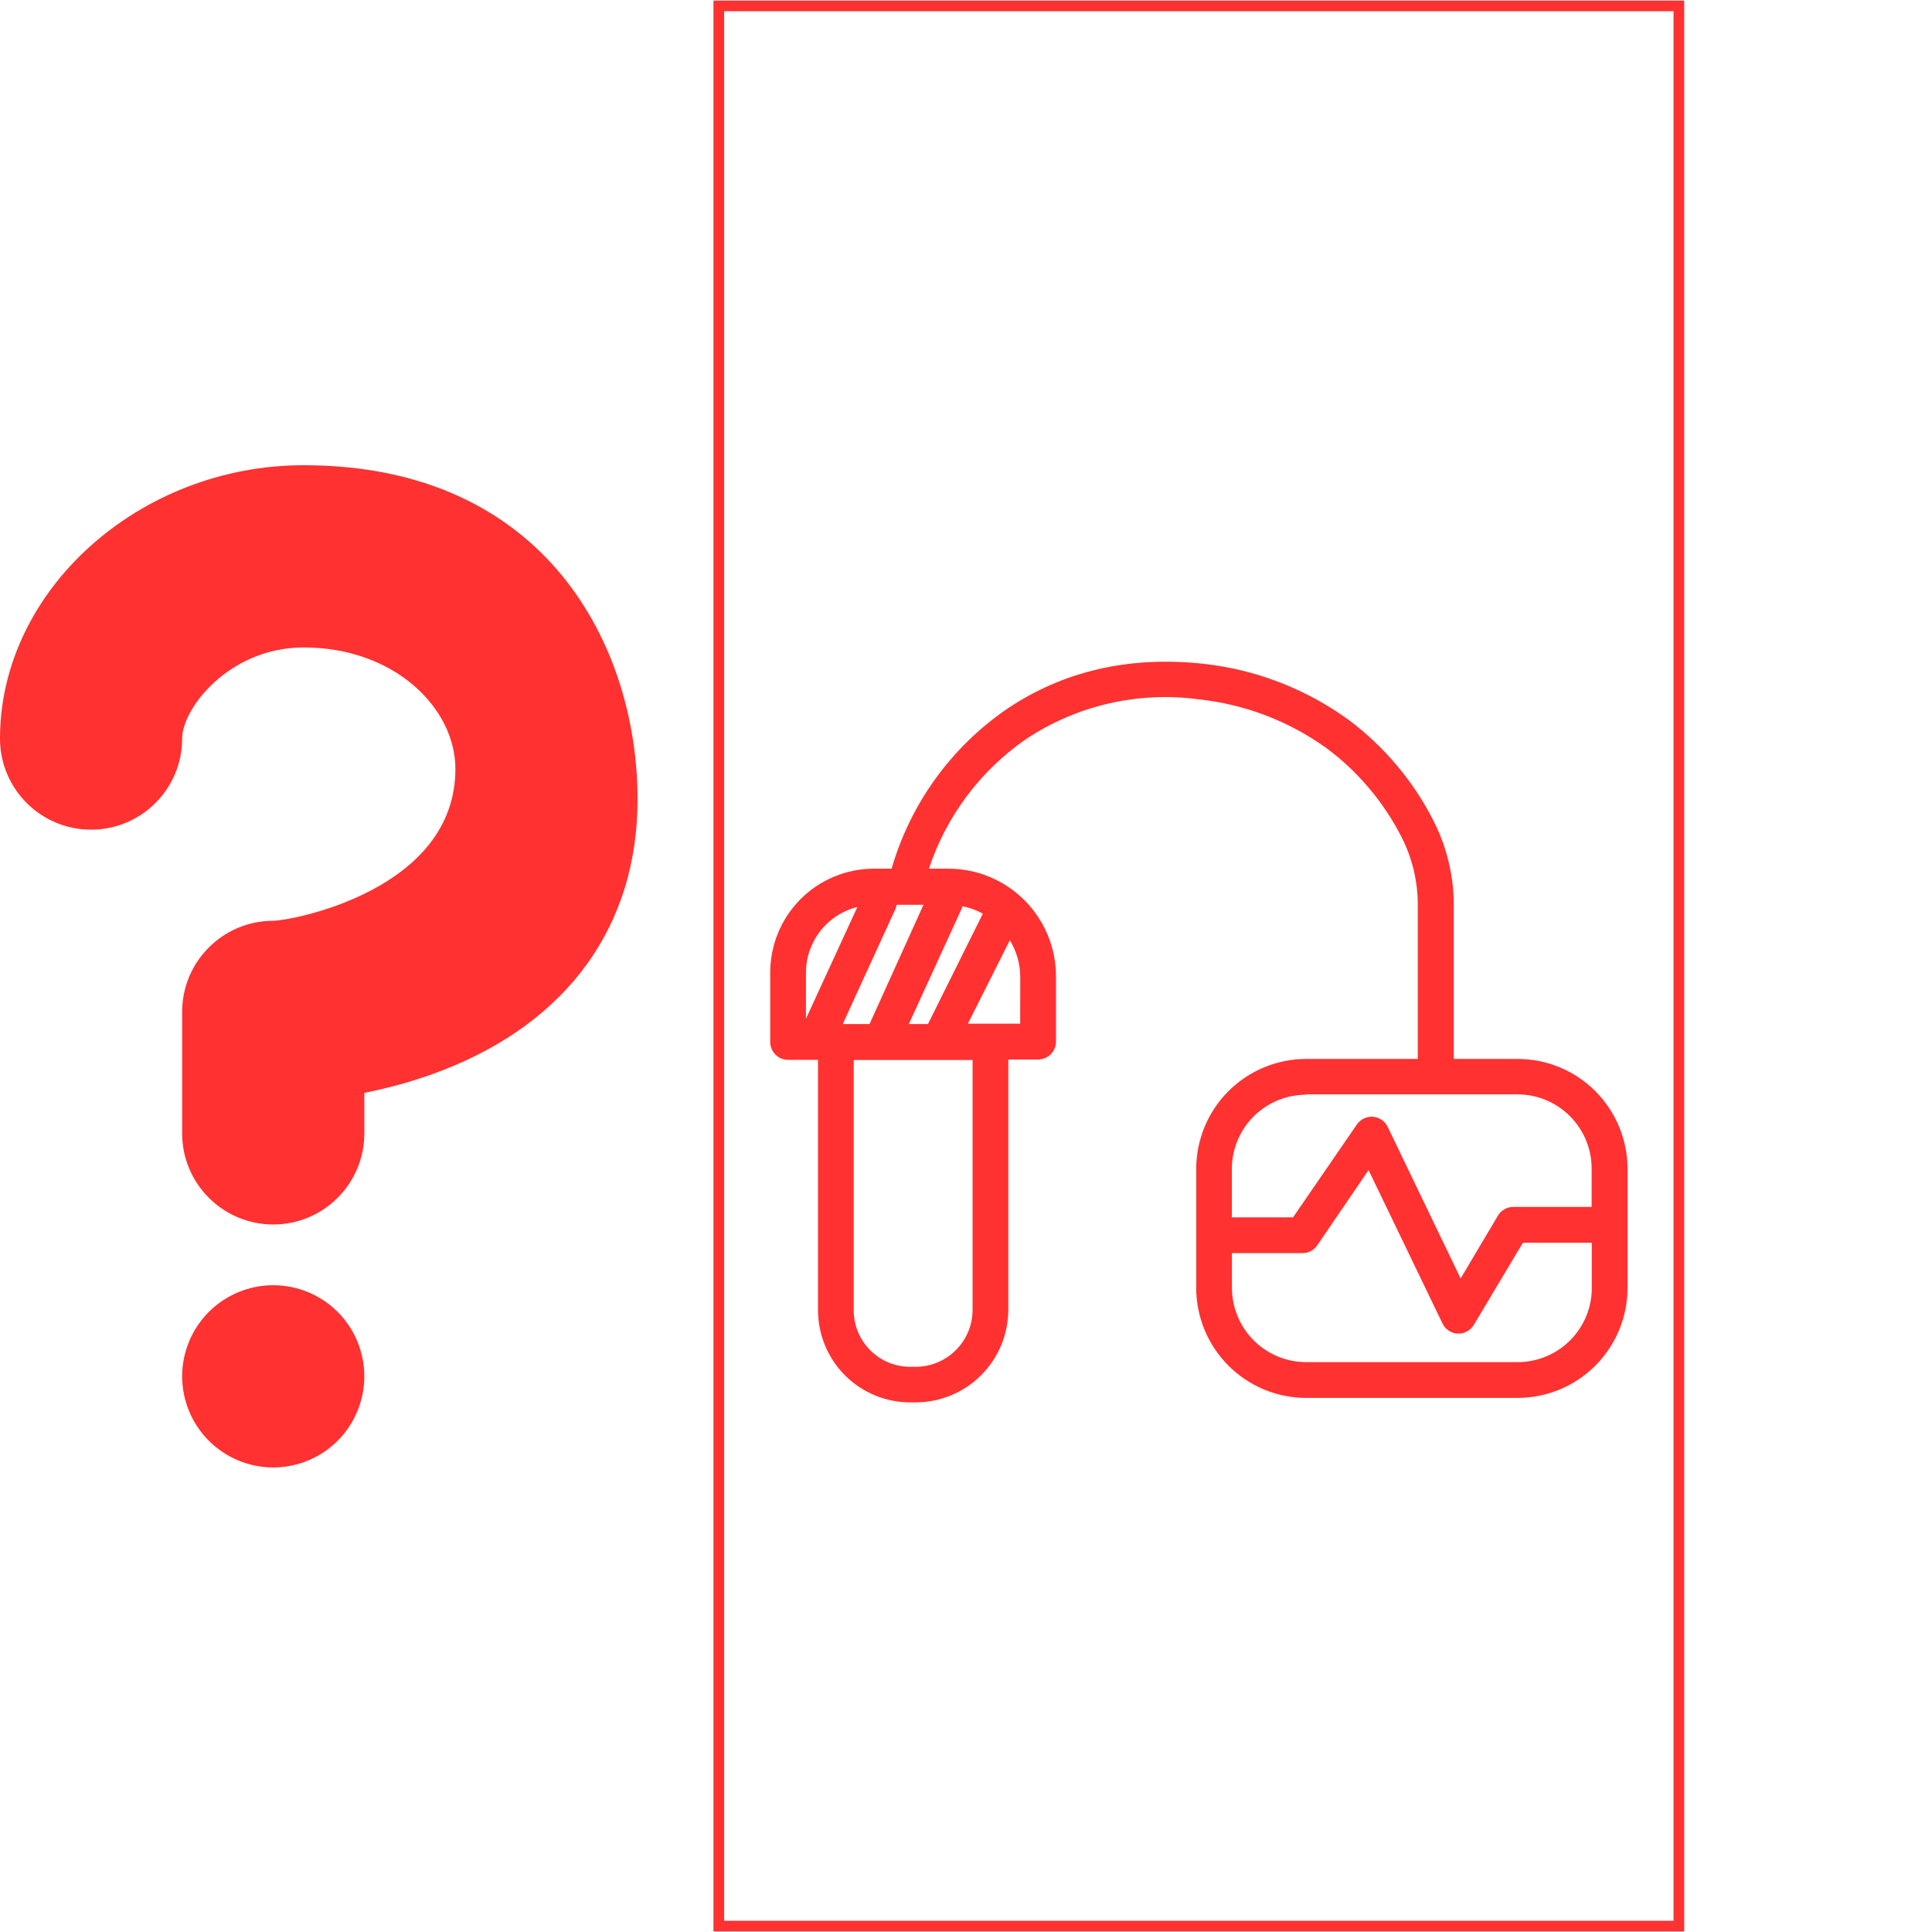 <svg xmlns="http://www.w3.org/2000/svg" xmlns:xlink="http://www.w3.org/1999/xlink" width="800" zoomAndPan="magnify" viewBox="0 0 600 600" height="800" preserveAspectRatio="xMidYMid meet" version="1.0"><defs><clipPath id="8a2fe69ca5"><path d="M 221.555 0 L 523.055 0 L 523.055 600 L 221.555 600 Z M 221.555 0 " clip-rule="nonzero"/></clipPath><clipPath id="1c322864b4"><path d="M 0 144.477 L 198 144.477 L 198 381 L 0 381 Z M 0 144.477 " clip-rule="nonzero"/></clipPath><clipPath id="b34da7818b"><path d="M 56 399 L 114 399 L 114 455.727 L 56 455.727 Z M 56 399 " clip-rule="nonzero"/></clipPath><clipPath id="b371343180"><path d="M 239.199 205 L 505.449 205 L 505.449 436 L 239.199 436 Z M 239.199 205 " clip-rule="nonzero"/></clipPath></defs><g clip-path="url(#8a2fe69ca5)"><path fill="#ff3131" d="M 224.883 596.512 L 224.883 3.492 L 519.73 3.492 L 519.73 596.512 Z M 523.043 0.18 L 221.57 0.18 L 221.57 599.82 L 523.043 599.82 L 523.043 0.18 " fill-opacity="1" fill-rule="nonzero"/></g><g clip-path="url(#1c322864b4)"><path fill="#ff3131" d="M 84.855 380.273 C 69.234 380.273 56.57 367.605 56.57 351.977 L 56.57 314.25 C 56.57 298.621 69.234 285.957 84.855 285.957 C 90.543 285.898 141.43 276.523 141.43 238.797 C 141.43 219.934 122.57 201.07 94.285 201.07 C 71.27 201.07 56.57 219.934 56.57 229.367 C 56.57 244.996 43.91 257.66 28.285 257.66 C 12.664 257.66 0 244.996 0 229.367 C 0 183.359 43.184 144.48 94.285 144.48 C 169.715 144.48 198 200.902 198 248.23 C 198 287.324 176.531 317.203 137.535 332.359 C 129.051 335.668 120.656 337.895 113.145 339.406 L 113.145 351.977 C 113.145 367.605 100.48 380.273 84.855 380.273 Z M 84.855 380.273 " fill-opacity="1" fill-rule="nonzero"/></g><g clip-path="url(#b34da7818b)"><path fill="#ff3131" d="M 113.145 427.43 C 113.145 428.355 113.098 429.281 113.008 430.203 C 112.914 431.125 112.781 432.043 112.598 432.949 C 112.418 433.859 112.195 434.758 111.926 435.645 C 111.656 436.531 111.344 437.402 110.988 438.258 C 110.637 439.113 110.238 439.949 109.805 440.77 C 109.367 441.586 108.891 442.379 108.375 443.148 C 107.859 443.922 107.309 444.664 106.723 445.379 C 106.133 446.098 105.512 446.781 104.859 447.438 C 104.203 448.094 103.516 448.715 102.801 449.301 C 102.086 449.891 101.344 450.441 100.57 450.957 C 99.801 451.473 99.008 451.945 98.191 452.383 C 97.375 452.82 96.539 453.215 95.68 453.57 C 94.824 453.926 93.953 454.238 93.066 454.508 C 92.18 454.777 91.285 455 90.375 455.18 C 89.469 455.363 88.551 455.496 87.629 455.59 C 86.707 455.68 85.785 455.727 84.855 455.727 C 83.93 455.727 83.008 455.68 82.086 455.59 C 81.164 455.496 80.246 455.363 79.34 455.18 C 78.43 455 77.531 454.777 76.645 454.508 C 75.758 454.238 74.887 453.926 74.031 453.57 C 73.176 453.215 72.34 452.82 71.523 452.383 C 70.707 451.945 69.914 451.473 69.141 450.957 C 68.371 450.441 67.629 449.891 66.914 449.301 C 66.195 448.715 65.512 448.094 64.855 447.438 C 64.199 446.781 63.578 446.098 62.992 445.379 C 62.402 444.664 61.852 443.922 61.34 443.148 C 60.824 442.379 60.348 441.586 59.91 440.77 C 59.477 439.949 59.078 439.113 58.723 438.258 C 58.371 437.402 58.059 436.531 57.789 435.645 C 57.52 434.758 57.297 433.859 57.113 432.949 C 56.934 432.043 56.797 431.125 56.707 430.203 C 56.617 429.281 56.57 428.355 56.57 427.43 C 56.57 426.504 56.617 425.578 56.707 424.656 C 56.797 423.734 56.934 422.82 57.113 421.91 C 57.297 421 57.52 420.102 57.789 419.215 C 58.059 418.328 58.371 417.457 58.723 416.602 C 59.078 415.746 59.477 414.91 59.91 414.094 C 60.348 413.273 60.824 412.48 61.34 411.711 C 61.852 410.941 62.402 410.195 62.992 409.48 C 63.578 408.762 64.199 408.078 64.855 407.422 C 65.512 406.766 66.195 406.145 66.914 405.559 C 67.629 404.969 68.371 404.418 69.141 403.902 C 69.914 403.391 70.707 402.914 71.523 402.477 C 72.34 402.039 73.176 401.645 74.031 401.289 C 74.887 400.934 75.758 400.621 76.645 400.355 C 77.531 400.086 78.43 399.859 79.34 399.68 C 80.246 399.5 81.164 399.363 82.086 399.27 C 83.008 399.18 83.93 399.137 84.855 399.137 C 85.785 399.137 86.707 399.18 87.629 399.27 C 88.551 399.363 89.469 399.5 90.375 399.68 C 91.285 399.859 92.18 400.086 93.066 400.355 C 93.953 400.621 94.824 400.934 95.68 401.289 C 96.539 401.645 97.375 402.039 98.191 402.477 C 99.008 402.914 99.801 403.391 100.57 403.902 C 101.344 404.418 102.086 404.969 102.801 405.559 C 103.516 406.145 104.203 406.766 104.859 407.422 C 105.512 408.078 106.133 408.762 106.723 409.48 C 107.309 410.195 107.859 410.941 108.375 411.711 C 108.891 412.48 109.367 413.273 109.805 414.094 C 110.238 414.91 110.637 415.746 110.988 416.602 C 111.344 417.457 111.656 418.328 111.926 419.215 C 112.195 420.102 112.418 421 112.598 421.91 C 112.781 422.82 112.914 423.734 113.008 424.656 C 113.098 425.578 113.145 426.504 113.145 427.43 Z M 113.145 427.43 " fill-opacity="1" fill-rule="nonzero"/></g><g clip-path="url(#b371343180)"><path fill="#ff3131" d="M 505.449 363.02 C 505.449 361.902 505.395 360.785 505.285 359.676 C 505.172 358.562 505.008 357.457 504.789 356.359 C 504.57 355.262 504.301 354.18 503.977 353.109 C 503.648 352.039 503.273 350.988 502.848 349.953 C 502.418 348.922 501.941 347.914 501.414 346.926 C 500.887 345.941 500.312 344.98 499.691 344.051 C 499.07 343.121 498.406 342.227 497.699 341.359 C 496.988 340.496 496.242 339.668 495.449 338.879 C 494.66 338.086 493.836 337.336 492.973 336.629 C 492.105 335.918 491.211 335.254 490.281 334.633 C 489.355 334.012 488.398 333.434 487.414 332.906 C 486.426 332.379 485.418 331.902 484.387 331.473 C 483.355 331.047 482.305 330.668 481.238 330.344 C 480.168 330.02 479.086 329.746 477.988 329.527 C 476.895 329.309 475.793 329.145 474.68 329.035 C 473.566 328.922 472.453 328.867 471.336 328.867 L 451.48 328.867 L 451.48 281.191 C 451.488 276.672 450.973 272.215 449.93 267.82 C 448.891 263.422 447.355 259.207 445.32 255.172 C 442.18 248.93 438.359 243.133 433.867 237.781 C 429.375 232.426 424.328 227.664 418.727 223.492 C 412.09 218.688 404.949 214.812 397.305 211.871 C 389.664 208.93 381.77 207.02 373.629 206.137 C 350.691 203.664 330.141 208.387 312.613 220.242 C 308.328 223.191 304.328 226.484 300.609 230.121 C 296.891 233.762 293.508 237.691 290.465 241.91 C 287.422 246.133 284.758 250.582 282.48 255.262 C 280.203 259.938 278.34 264.777 276.891 269.777 L 271.344 269.777 C 270.289 269.781 269.238 269.832 268.188 269.938 C 267.137 270.043 266.094 270.203 265.059 270.41 C 264.027 270.617 263.004 270.875 261.996 271.184 C 260.984 271.492 259.992 271.852 259.02 272.258 C 258.047 272.664 257.094 273.117 256.164 273.617 C 255.234 274.113 254.332 274.66 253.457 275.25 C 252.578 275.836 251.734 276.469 250.922 277.141 C 250.105 277.812 249.328 278.52 248.582 279.27 C 247.836 280.02 247.133 280.801 246.465 281.621 C 245.797 282.438 245.172 283.285 244.586 284.168 C 244.004 285.047 243.461 285.953 242.969 286.887 C 242.473 287.816 242.023 288.773 241.621 289.75 C 241.219 290.727 240.867 291.723 240.562 292.734 C 240.262 293.746 240.008 294.77 239.805 295.805 C 239.602 296.844 239.449 297.887 239.348 298.938 C 239.246 299.988 239.199 301.043 239.199 302.098 L 239.199 323.59 C 239.199 323.957 239.234 324.316 239.309 324.676 C 239.379 325.031 239.484 325.379 239.621 325.715 C 239.762 326.055 239.934 326.375 240.137 326.676 C 240.336 326.98 240.566 327.262 240.824 327.52 C 241.082 327.777 241.363 328.008 241.664 328.207 C 241.969 328.41 242.289 328.582 242.625 328.723 C 242.961 328.863 243.309 328.969 243.664 329.039 C 244.023 329.109 244.383 329.145 244.746 329.145 L 254.039 329.145 L 254.039 406.895 C 254.039 407.828 254.086 408.766 254.18 409.695 C 254.27 410.629 254.41 411.555 254.59 412.473 C 254.773 413.391 255.004 414.297 255.273 415.195 C 255.547 416.09 255.859 416.973 256.219 417.836 C 256.578 418.703 256.977 419.547 257.418 420.375 C 257.859 421.199 258.34 422.004 258.859 422.781 C 259.379 423.562 259.938 424.312 260.531 425.039 C 261.121 425.762 261.75 426.457 262.41 427.117 C 263.074 427.781 263.766 428.41 264.488 429.004 C 265.211 429.598 265.961 430.156 266.738 430.68 C 267.516 431.199 268.316 431.68 269.141 432.125 C 269.965 432.566 270.812 432.965 271.676 433.324 C 272.539 433.688 273.418 434.004 274.312 434.273 C 275.207 434.547 276.113 434.777 277.031 434.961 C 277.949 435.145 278.875 435.285 279.805 435.379 C 280.734 435.473 281.668 435.52 282.605 435.52 L 284.379 435.52 C 285.32 435.52 286.258 435.473 287.195 435.379 C 288.129 435.285 289.059 435.148 289.98 434.965 C 290.902 434.781 291.816 434.551 292.715 434.277 C 293.617 434.004 294.5 433.688 295.367 433.328 C 296.238 432.965 297.086 432.562 297.918 432.121 C 298.746 431.676 299.551 431.195 300.336 430.672 C 301.117 430.148 301.871 429.59 302.598 428.992 C 303.328 428.395 304.023 427.766 304.688 427.098 C 305.355 426.434 305.984 425.738 306.582 425.012 C 307.18 424.281 307.742 423.527 308.266 422.746 C 308.789 421.965 309.273 421.156 309.719 420.328 C 310.164 419.5 310.566 418.648 310.926 417.781 C 311.289 416.91 311.609 416.023 311.883 415.125 C 312.156 414.223 312.387 413.312 312.574 412.391 C 312.758 411.465 312.898 410.535 312.992 409.598 C 313.09 408.664 313.137 407.723 313.141 406.781 L 313.141 329.035 L 322.402 329.035 C 322.77 329.035 323.129 329 323.484 328.926 C 323.844 328.855 324.191 328.75 324.527 328.609 C 324.863 328.473 325.184 328.301 325.484 328.098 C 325.789 327.895 326.066 327.664 326.324 327.406 C 326.582 327.148 326.812 326.867 327.016 326.566 C 327.219 326.262 327.387 325.941 327.527 325.605 C 327.668 325.27 327.773 324.922 327.844 324.562 C 327.914 324.207 327.949 323.844 327.949 323.48 L 327.949 303.211 C 327.949 302.117 327.895 301.027 327.789 299.941 C 327.68 298.855 327.52 297.773 327.309 296.703 C 327.094 295.633 326.828 294.574 326.512 293.527 C 326.195 292.484 325.828 291.457 325.41 290.445 C 324.996 289.438 324.527 288.449 324.016 287.488 C 323.504 286.523 322.941 285.586 322.336 284.676 C 321.73 283.77 321.082 282.891 320.395 282.047 C 319.703 281.199 318.973 280.391 318.199 279.617 C 317.43 278.844 316.625 278.109 315.781 277.414 C 314.941 276.719 314.066 276.07 313.16 275.461 C 312.254 274.852 311.32 274.289 310.359 273.77 C 309.398 273.254 308.418 272.785 307.41 272.363 C 306.402 271.941 305.379 271.57 304.336 271.25 C 303.293 270.93 302.234 270.66 301.164 270.445 C 300.098 270.227 299.02 270.062 297.934 269.953 C 296.848 269.84 295.762 269.781 294.668 269.777 L 288.484 269.777 C 289.832 265.711 291.5 261.777 293.488 257.98 C 295.473 254.184 297.75 250.57 300.324 247.145 C 302.895 243.719 305.727 240.52 308.816 237.555 C 311.906 234.586 315.215 231.891 318.742 229.461 C 322.656 226.871 326.773 224.648 331.086 222.801 C 335.402 220.949 339.848 219.504 344.422 218.453 C 348.996 217.406 353.629 216.777 358.316 216.562 C 363.004 216.352 367.676 216.559 372.324 217.188 C 379.492 217.957 386.438 219.633 393.172 222.211 C 399.902 224.793 406.191 228.188 412.039 232.402 C 416.949 236.066 421.371 240.242 425.312 244.934 C 429.25 249.625 432.602 254.703 435.367 260.172 C 437.004 263.422 438.238 266.816 439.074 270.359 C 439.906 273.902 440.316 277.496 440.301 281.137 L 440.301 328.867 L 405.605 328.867 C 404.488 328.867 403.375 328.922 402.266 329.035 C 401.152 329.145 400.047 329.309 398.953 329.527 C 397.859 329.746 396.777 330.02 395.707 330.344 C 394.637 330.668 393.59 331.047 392.555 331.473 C 391.523 331.902 390.516 332.379 389.531 332.906 C 388.547 333.434 387.59 334.012 386.66 334.633 C 385.73 335.254 384.836 335.918 383.973 336.629 C 383.109 337.336 382.281 338.086 381.492 338.879 C 380.703 339.668 379.953 340.496 379.246 341.359 C 378.535 342.227 377.871 343.121 377.25 344.051 C 376.629 344.98 376.055 345.941 375.531 346.926 C 375.004 347.914 374.523 348.922 374.098 349.953 C 373.668 350.988 373.293 352.039 372.969 353.109 C 372.645 354.18 372.371 355.262 372.152 356.359 C 371.934 357.457 371.77 358.562 371.66 359.676 C 371.551 360.785 371.492 361.902 371.492 363.02 L 371.492 399.949 C 371.492 401.07 371.551 402.188 371.66 403.297 C 371.77 404.41 371.934 405.516 372.152 406.613 C 372.371 407.711 372.645 408.793 372.969 409.863 C 373.293 410.938 373.668 411.988 374.098 413.02 C 374.523 414.055 375 415.062 375.527 416.051 C 376.055 417.039 376.629 417.996 377.25 418.926 C 377.871 419.855 378.535 420.754 379.242 421.617 C 379.953 422.484 380.703 423.312 381.492 424.102 C 382.281 424.895 383.109 425.645 383.973 426.355 C 384.836 427.066 385.73 427.73 386.66 428.355 C 387.586 428.977 388.543 429.551 389.527 430.078 C 390.516 430.605 391.523 431.086 392.555 431.516 C 393.586 431.945 394.637 432.32 395.707 432.648 C 396.773 432.973 397.855 433.246 398.953 433.465 C 400.047 433.688 401.152 433.852 402.262 433.961 C 403.375 434.074 404.488 434.129 405.605 434.133 L 471.281 434.133 C 472.398 434.133 473.516 434.078 474.629 433.969 C 475.742 433.859 476.848 433.695 477.945 433.477 C 479.043 433.258 480.125 432.984 481.195 432.66 C 482.266 432.336 483.316 431.961 484.352 431.531 C 485.383 431.102 486.395 430.625 487.383 430.098 C 488.367 429.57 489.324 428.996 490.258 428.371 C 491.188 427.75 492.082 427.086 492.949 426.375 C 493.812 425.664 494.641 424.914 495.434 424.121 C 496.223 423.332 496.973 422.504 497.684 421.637 C 498.395 420.773 499.059 419.875 499.684 418.941 C 500.305 418.012 500.879 417.055 501.406 416.066 C 501.934 415.078 502.414 414.066 502.84 413.035 C 503.27 412 503.648 410.945 503.973 409.875 C 504.297 408.805 504.57 407.719 504.789 406.621 C 505.008 405.523 505.172 404.418 505.281 403.301 C 505.395 402.188 505.449 401.07 505.449 399.949 Z M 282.242 318.039 L 298.605 282.301 C 298.734 282.023 298.836 281.738 298.914 281.441 C 301.141 281.875 303.25 282.645 305.234 283.746 L 288.18 318.039 Z M 270.039 318.039 L 261.719 318.039 L 278.082 282.301 C 278.266 281.883 278.395 281.449 278.473 280.996 L 286.793 280.996 Z M 266.27 281.664 L 250.293 316.398 L 250.293 302.098 C 250.297 300.934 250.391 299.773 250.586 298.621 C 250.777 297.469 251.066 296.344 251.445 295.238 C 251.828 294.137 252.297 293.07 252.852 292.047 C 253.41 291.02 254.047 290.047 254.766 289.129 C 255.484 288.207 256.273 287.355 257.137 286.566 C 257.996 285.777 258.914 285.066 259.895 284.434 C 260.871 283.797 261.898 283.246 262.965 282.781 C 264.035 282.316 265.137 281.945 266.27 281.664 Z M 302.047 406.781 C 302.047 407.359 302.016 407.938 301.957 408.516 C 301.902 409.09 301.816 409.664 301.703 410.23 C 301.59 410.797 301.449 411.359 301.281 411.914 C 301.109 412.469 300.914 413.012 300.695 413.547 C 300.473 414.082 300.227 414.605 299.953 415.113 C 299.68 415.625 299.383 416.121 299.059 416.602 C 298.738 417.082 298.395 417.547 298.027 417.996 C 297.66 418.441 297.273 418.871 296.863 419.281 C 296.453 419.691 296.027 420.078 295.578 420.445 C 295.133 420.812 294.668 421.156 294.188 421.48 C 293.707 421.801 293.211 422.098 292.703 422.371 C 292.191 422.645 291.672 422.895 291.137 423.117 C 290.602 423.336 290.059 423.531 289.504 423.703 C 288.953 423.871 288.391 424.012 287.824 424.125 C 287.258 424.238 286.688 424.324 286.109 424.383 C 285.535 424.438 284.957 424.469 284.379 424.469 L 282.605 424.469 C 282.031 424.469 281.461 424.441 280.891 424.383 C 280.32 424.324 279.754 424.242 279.195 424.129 C 278.633 424.016 278.078 423.875 277.531 423.707 C 276.984 423.543 276.445 423.348 275.914 423.129 C 275.387 422.906 274.871 422.664 274.367 422.391 C 273.859 422.121 273.371 421.824 272.895 421.508 C 272.418 421.188 271.961 420.848 271.52 420.48 C 271.074 420.117 270.652 419.734 270.246 419.328 C 269.844 418.922 269.461 418.496 269.098 418.055 C 268.734 417.609 268.395 417.152 268.074 416.672 C 267.758 416.195 267.465 415.707 267.195 415.199 C 266.926 414.695 266.68 414.176 266.461 413.648 C 266.242 413.117 266.051 412.578 265.883 412.031 C 265.719 411.48 265.578 410.926 265.469 410.363 C 265.355 409.801 265.273 409.234 265.215 408.664 C 265.16 408.094 265.133 407.523 265.133 406.949 L 265.133 329.199 L 302.047 329.199 Z M 316.828 317.926 L 300.578 317.926 L 313.613 291.992 C 314.656 293.699 315.453 295.512 316.004 297.438 C 316.555 299.359 316.84 301.32 316.855 303.32 Z M 405.578 339.863 L 471.281 339.863 C 472.035 339.863 472.785 339.902 473.535 339.977 C 474.285 340.051 475.031 340.164 475.77 340.309 C 476.508 340.457 477.238 340.641 477.961 340.863 C 478.684 341.082 479.391 341.336 480.086 341.625 C 480.781 341.914 481.461 342.238 482.129 342.594 C 482.793 342.949 483.438 343.336 484.062 343.754 C 484.691 344.176 485.297 344.625 485.879 345.102 C 486.461 345.582 487.02 346.086 487.551 346.621 C 488.082 347.156 488.59 347.715 489.066 348.297 C 489.547 348.879 489.996 349.484 490.414 350.113 C 490.832 350.738 491.219 351.387 491.574 352.051 C 491.93 352.715 492.254 353.398 492.543 354.094 C 492.832 354.793 493.086 355.5 493.305 356.223 C 493.523 356.945 493.707 357.676 493.855 358.414 C 494 359.156 494.113 359.902 494.188 360.652 C 494.262 361.402 494.301 362.156 494.301 362.91 L 494.301 374.82 L 469.922 374.82 C 468.938 374.828 468.02 375.078 467.168 375.574 C 466.316 376.07 465.645 376.746 465.152 377.598 L 453.613 397.035 L 430.957 349.941 C 430.852 349.723 430.73 349.516 430.598 349.312 C 430.465 349.109 430.32 348.918 430.164 348.734 C 430.004 348.551 429.836 348.379 429.656 348.215 C 429.473 348.055 429.285 347.906 429.082 347.77 C 428.883 347.633 428.676 347.512 428.461 347.402 C 428.246 347.293 428.023 347.199 427.793 347.117 C 427.566 347.039 427.332 346.973 427.098 346.926 C 426.859 346.875 426.621 346.84 426.379 346.824 C 426.137 346.805 425.898 346.801 425.656 346.816 C 425.414 346.828 425.176 346.859 424.938 346.902 C 424.699 346.949 424.465 347.008 424.234 347.082 C 424.004 347.16 423.781 347.25 423.562 347.352 C 423.344 347.457 423.133 347.578 422.934 347.711 C 422.73 347.84 422.535 347.984 422.352 348.145 C 422.168 348.301 421.996 348.469 421.836 348.652 C 421.672 348.832 421.523 349.02 421.387 349.219 L 401.559 378.07 L 382.559 378.07 L 382.559 363.02 C 382.559 362.266 382.598 361.512 382.672 360.762 C 382.746 360.008 382.859 359.262 383.008 358.523 C 383.156 357.781 383.34 357.051 383.559 356.328 C 383.777 355.605 384.031 354.895 384.32 354.199 C 384.609 353.5 384.934 352.82 385.289 352.156 C 385.645 351.488 386.035 350.844 386.453 350.215 C 386.871 349.586 387.32 348.98 387.801 348.398 C 388.281 347.816 388.785 347.258 389.32 346.723 C 389.852 346.188 390.41 345.684 390.996 345.203 C 391.578 344.727 392.184 344.277 392.812 343.855 C 393.438 343.438 394.086 343.051 394.75 342.695 C 395.414 342.34 396.098 342.016 396.793 341.727 C 397.488 341.438 398.199 341.184 398.922 340.965 C 399.645 340.746 400.375 340.562 401.113 340.418 C 401.852 340.27 402.598 340.16 403.348 340.086 C 404.102 340.012 404.852 339.973 405.605 339.973 Z M 471.281 423.027 L 405.605 423.027 C 404.852 423.023 404.102 422.984 403.352 422.91 C 402.602 422.832 401.855 422.723 401.117 422.574 C 400.375 422.426 399.648 422.238 398.926 422.02 C 398.203 421.797 397.496 421.543 396.801 421.254 C 396.102 420.965 395.422 420.641 394.758 420.285 C 394.094 419.926 393.449 419.539 392.82 419.117 C 392.195 418.699 391.59 418.25 391.008 417.77 C 390.426 417.289 389.867 416.785 389.336 416.25 C 388.805 415.715 388.297 415.156 387.82 414.574 C 387.34 413.988 386.895 413.383 386.473 412.754 C 386.055 412.129 385.668 411.48 385.312 410.816 C 384.957 410.148 384.637 409.469 384.348 408.77 C 384.059 408.074 383.805 407.363 383.586 406.641 C 383.363 405.918 383.18 405.188 383.035 404.449 C 382.887 403.707 382.773 402.961 382.699 402.211 C 382.625 401.457 382.586 400.707 382.586 399.949 L 382.586 389.176 L 404.496 389.176 C 405.414 389.176 406.273 388.965 407.082 388.535 C 407.895 388.109 408.555 387.516 409.074 386.762 L 425.02 363.383 L 447.984 411.031 C 448.203 411.484 448.477 411.898 448.809 412.277 C 449.141 412.656 449.516 412.984 449.938 413.262 C 450.355 413.535 450.805 413.75 451.285 413.906 C 451.762 414.059 452.254 414.148 452.754 414.168 L 452.977 414.168 C 453.961 414.16 454.879 413.91 455.73 413.414 C 456.582 412.918 457.254 412.246 457.746 411.391 L 472.945 385.957 L 494.355 385.957 L 494.355 399.84 C 494.359 400.598 494.328 401.355 494.254 402.109 C 494.184 402.867 494.078 403.617 493.934 404.359 C 493.789 405.105 493.605 405.84 493.391 406.566 C 493.172 407.293 492.918 408.008 492.633 408.711 C 492.344 409.414 492.023 410.098 491.668 410.77 C 491.312 411.438 490.926 412.09 490.504 412.723 C 490.086 413.352 489.637 413.965 489.156 414.551 C 488.676 415.137 488.172 415.699 487.637 416.238 C 487.102 416.773 486.539 417.285 485.957 417.766 C 485.371 418.25 484.762 418.703 484.133 419.125 C 483.504 419.547 482.855 419.934 482.188 420.293 C 481.52 420.652 480.836 420.977 480.137 421.266 C 479.434 421.559 478.723 421.812 477.996 422.031 C 477.273 422.254 476.539 422.438 475.797 422.586 C 475.051 422.73 474.305 422.844 473.551 422.918 C 472.797 422.988 472.039 423.027 471.281 423.027 Z M 471.281 423.027 " fill-opacity="1" fill-rule="nonzero"/></g></svg>